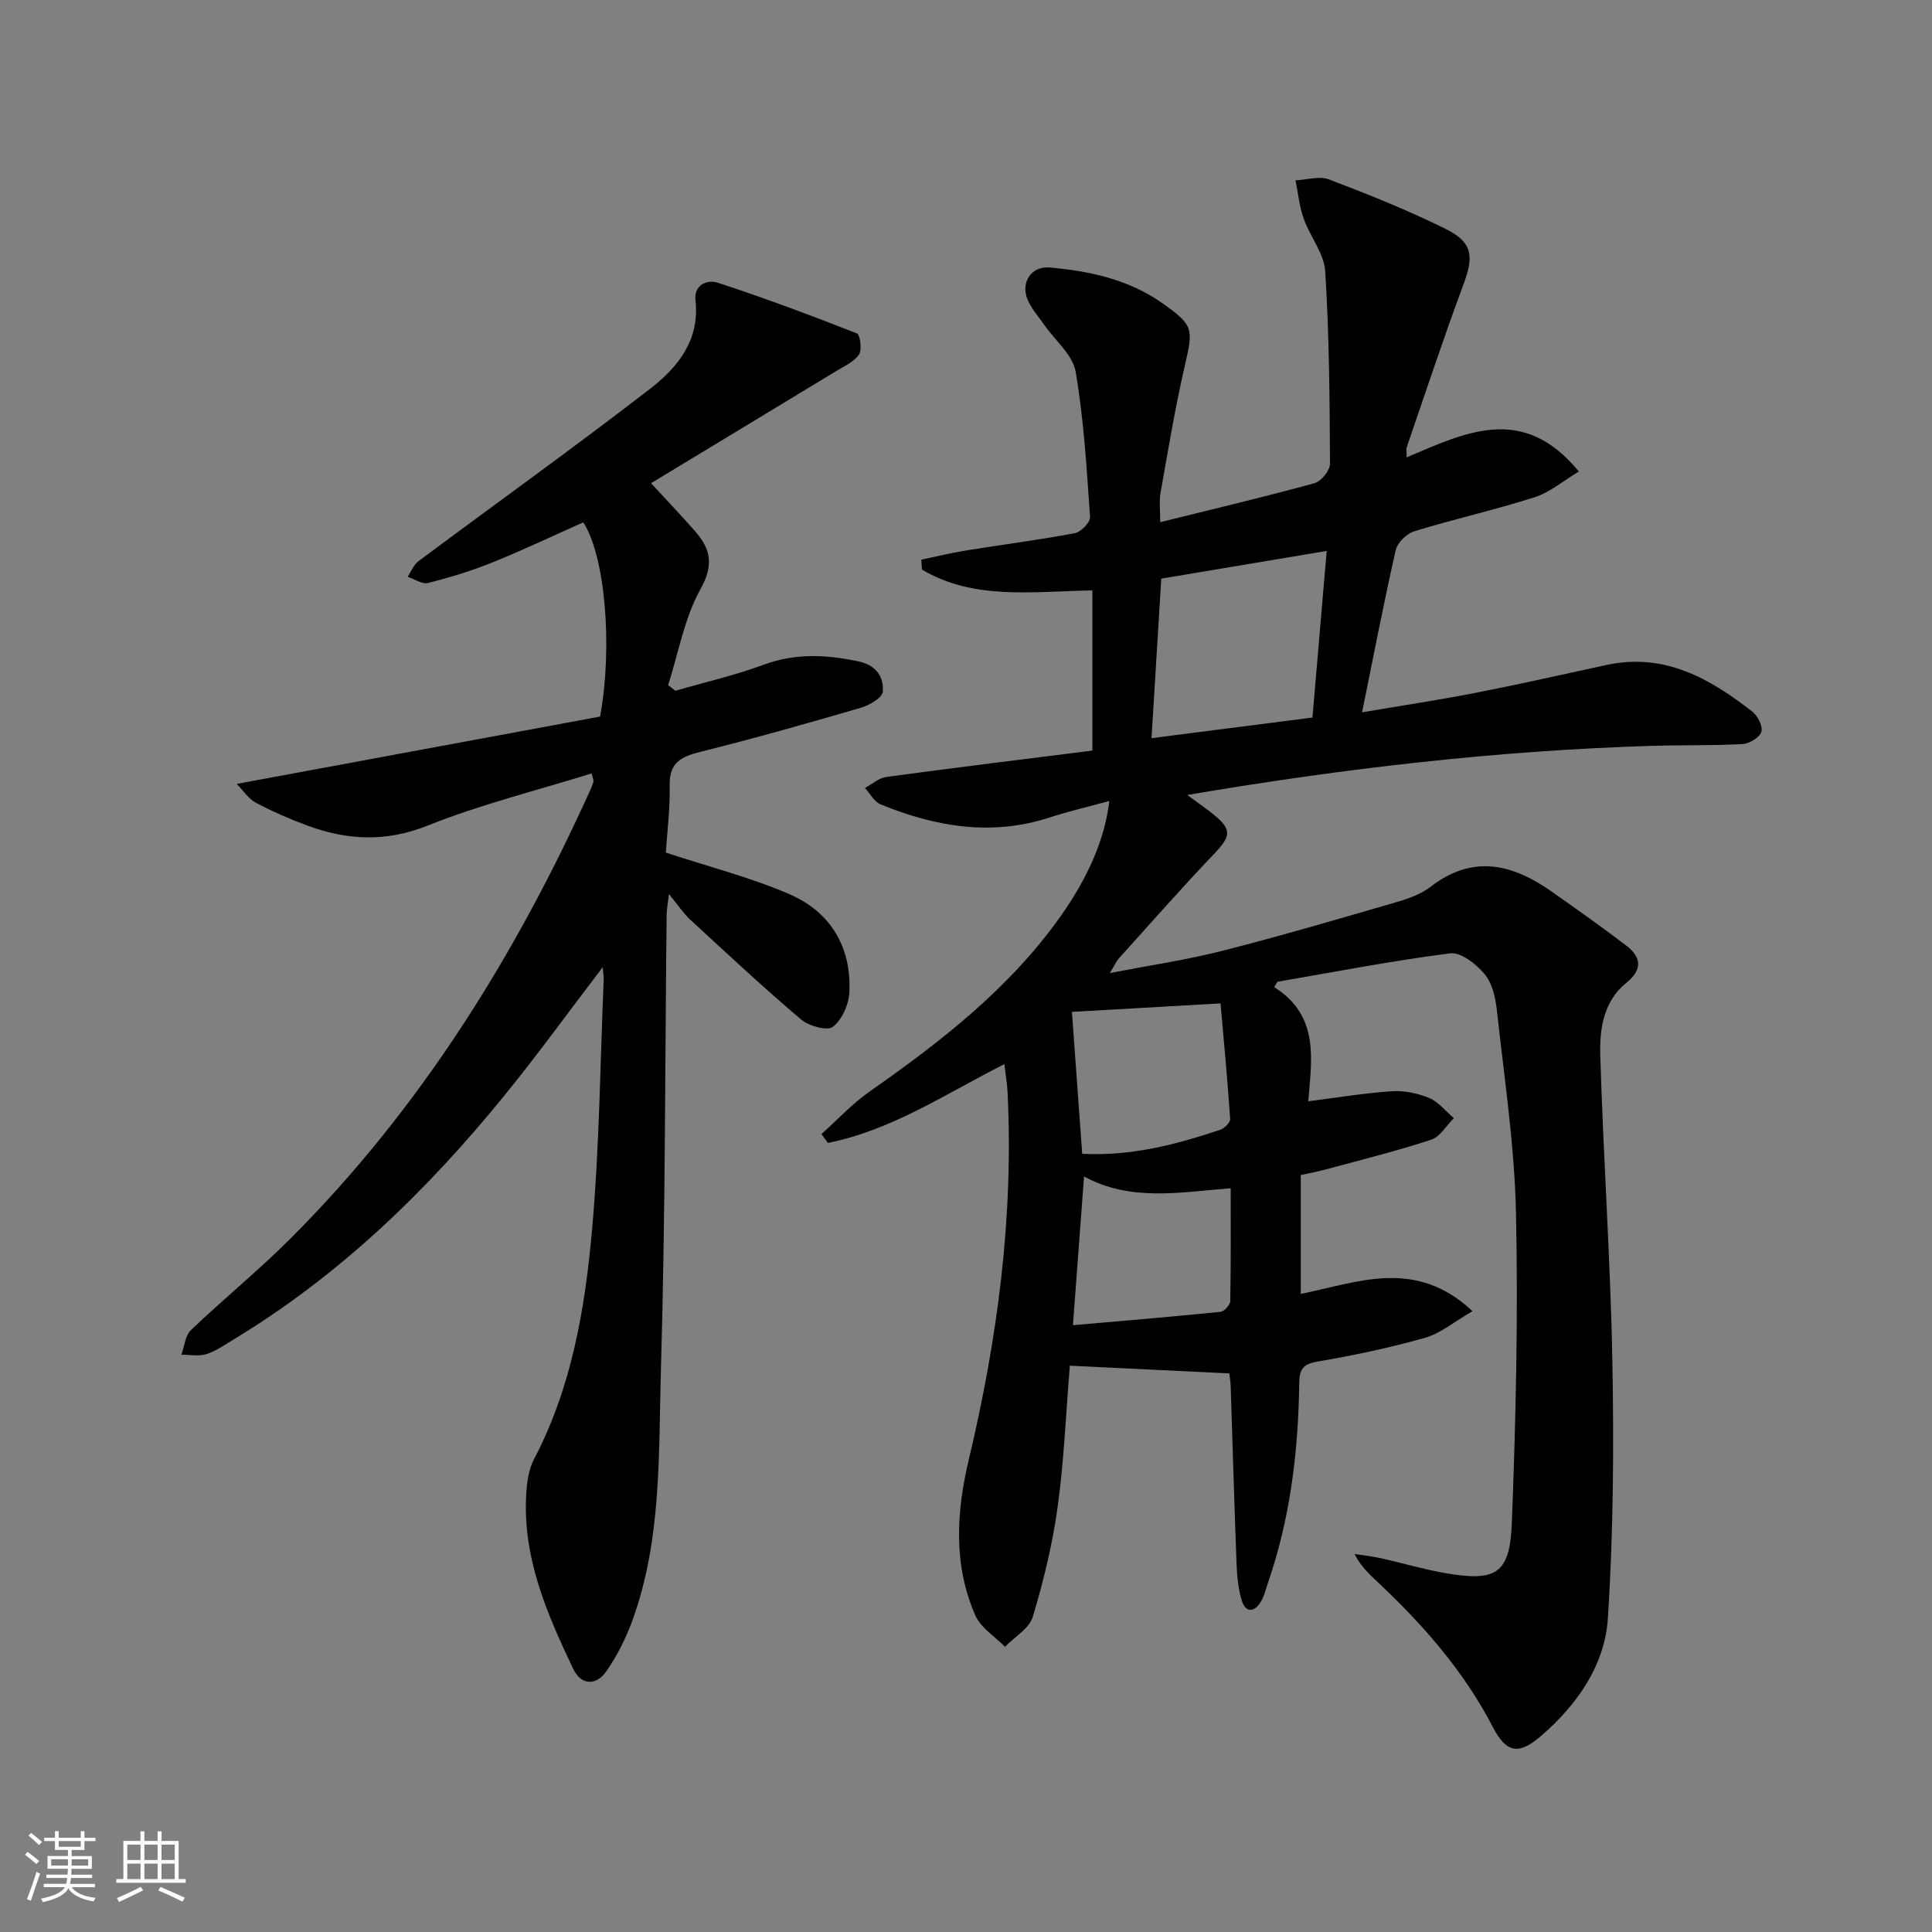 <svg enable-background="new 0 0 400 400" viewBox="0 0 400 400" xmlns="http://www.w3.org/2000/svg"><rect x="0" y="0" width="400" height="400" fill="#808080" stroke="none"/><path d="m5.17 384 .55-.58c.85.61 1.65 1.24 2.4 1.87l-.59.64c-.83-.73-1.62-1.38-2.36-1.93m1.22 9.53-.82-.34c.71-1.76 1.37-3.64 1.98-5.63.24.13.5.25.76.36-.6 1.67-1.24 3.54-1.92 5.61m-.5-13.5.57-.54c.56.44 1.31 1.06 2.26 1.87l-.65.64c-.67-.66-1.4-1.32-2.18-1.97m3.25.46h2.24v-1.36h.77v1.36h4.57v-1.36h.76v1.36h2.28v.69h-2.28v1.84h-2.64v1.26h4.18v2.64h-4.21c0 .45-.02.86-.05 1.21h4.32v.69h-4.38c-.04.34-.1.75-.19 1.22h5.15v.69h-4.82c.87 1.19 2.51 1.92 4.93 2.19-.17.31-.3.57-.37.76-2.77-.49-4.52-1.41-5.26-2.76-.56 1.26-2.3 2.23-5.24 2.9-.12-.24-.26-.48-.43-.72 2.73-.55 4.38-1.34 4.96-2.38h-4.38v-.69h4.65c.1-.38.17-.79.21-1.22h-4.32v-.69h4.4c.03-.34.05-.75.05-1.21h-4.2v-2.64h4.23v-1.26h-2.69v-1.84h-2.24zm1.46 4.46v1.29h3.45c.01-.4.02-.57.01-.53v-.32-.45h-3.46zm1.55-2.59h4.57v-1.19h-4.57zm6.11 2.59h-3.42v.77c-.01.19-.01.37-.02.53h3.44z" fill="#fafbfc"/><path d="m32.63 379.16h.82v1.98h3.54v7.89h1.46v.78h-14.37v-.78h1.46v-7.89h3.54v-1.98h.82v1.98h2.73zm-3.49 11.48.5.73c-1.61.82-3.28 1.63-5 2.42-.13-.27-.28-.55-.44-.82 1.75-.73 3.4-1.5 4.94-2.33m-2.78-5.55h2.73v-3.18h-2.73zm0 3.95h2.73v-3.2h-2.73zm3.54-3.95h2.73v-3.18h-2.73zm0 3.95h2.73v-3.2h-2.73zm7.89 4.68c-1.84-.92-3.51-1.7-5.02-2.32l.45-.73c1.89.8 3.57 1.55 5.04 2.23zm-1.62-11.81h-2.73v3.18h2.73zm-2.73 7.13h2.73v-3.2h-2.73z" fill="#fafbfc"/><g fill="#000001"><path d="m263.82 204.38c9.47 5.96 7.71 15.13 7.04 23.63 5.93-.75 11.59-1.7 17.3-2.08 2.56-.17 5.36.41 7.74 1.4 1.94.81 3.42 2.74 5.1 4.17-1.54 1.53-2.83 3.85-4.67 4.46-7.07 2.32-14.31 4.12-21.5 6.07-1.76.48-3.55.82-5.52 1.26v24.6c11.82-2.37 23.69-7.54 35.56 3.57-3.81 2.2-6.61 4.6-9.84 5.52-7.33 2.07-14.83 3.66-22.34 4.93-3.1.53-3.66 1.79-3.7 4.54-.19 14.01-1.84 27.82-6.44 41.16-.49 1.41-.81 2.94-1.6 4.16-1.43 2.2-3.15 2.01-3.88-.47-.69-2.36-.95-4.9-1.05-7.38-.47-12.31-.81-24.62-1.22-36.92-.03-.8-.16-1.6-.27-2.65-11.14-.54-22.04-1.07-33.03-1.6-.81 9.84-1.2 19.63-2.53 29.28-1.06 7.67-2.91 15.29-5.14 22.71-.73 2.43-3.78 4.16-5.76 6.21-2.09-2.14-5-3.92-6.13-6.48-4.61-10.48-3.94-21.46-1.36-32.28 5.96-25.04 9.31-50.33 8.02-76.11-.09-1.81-.41-3.6-.66-5.76-12.16 6.14-23.34 13.69-36.54 16.31-.44-.62-.88-1.23-1.32-1.85 3.32-2.96 6.39-6.29 10.02-8.83 14.79-10.36 28.95-21.36 39.52-36.3 5.69-8.04 9.16-16.06 10.05-23.81-4.33 1.18-8.43 2.13-12.42 3.43-12.05 3.91-23.62 1.89-34.95-2.74-1.31-.54-2.16-2.23-3.22-3.39 1.47-.78 2.88-2.07 4.43-2.28 14.29-1.94 28.61-3.69 42.66-5.46 0-11.32 0-21.88 0-33.16-12.45.21-24.58 2.06-35.29-4.32-.04-.68-.09-1.37-.13-2.05 3.06-.64 6.11-1.39 9.2-1.89 7.52-1.22 15.09-2.18 22.57-3.59 1.27-.24 3.24-2.25 3.16-3.33-.69-10.07-1.28-20.19-2.98-30.11-.59-3.46-4.2-6.4-6.42-9.59-1.2-1.73-2.68-3.36-3.5-5.26-1.55-3.57.74-7.06 4.51-6.72 8.33.74 16.43 2.47 23.45 7.45 6.38 4.53 6.34 5.24 4.57 12.86-2.02 8.72-3.47 17.57-5.04 26.38-.31 1.76-.05 3.62-.05 6.04 10.86-2.69 21.46-5.2 31.96-8.08 1.37-.38 3.19-2.64 3.18-4.01-.06-13.29-.15-26.6-.99-39.86-.23-3.7-3.15-7.18-4.46-10.9-.89-2.52-1.15-5.27-1.69-7.92 2.33-.11 4.94-.95 6.94-.19 8.18 3.11 16.34 6.37 24.17 10.26 5.63 2.79 5.82 5.7 3.66 11.49-4.15 11.14-7.87 22.45-11.74 33.69-.15.44-.02.97-.02 2.1 12-5.05 24.02-11.27 35.65 2.93-3.24 1.94-5.98 4.32-9.16 5.33-8.21 2.63-16.66 4.51-24.9 7.04-1.58.48-3.49 2.36-3.85 3.91-2.46 10.81-4.56 21.71-6.97 33.58 8.19-1.39 15.84-2.54 23.42-4.02 9.11-1.78 18.16-3.83 27.23-5.79 11.93-2.58 21.34 2.78 30.18 9.69 1.11.87 2.2 3.07 1.83 4.18-.39 1.17-2.48 2.43-3.89 2.51-6.27.34-12.56.18-18.85.37-31.91.99-63.54 4.63-96.1 10.17 2.17 1.61 3.7 2.67 5.17 3.83 4.11 3.24 3.93 4.64.44 8.3-6.76 7.08-13.23 14.45-19.79 21.72-.52.57-.83 1.33-1.86 3.02 8.43-1.63 15.94-2.73 23.25-4.59 12.04-3.07 23.97-6.57 35.91-10.04 2.53-.74 5.22-1.66 7.26-3.24 8.78-6.78 17-4.69 25.13 1.05 5.16 3.64 10.32 7.28 15.34 11.11 3.11 2.37 3.51 4.93.06 7.72-4.75 3.82-5.57 9.56-5.41 14.98.62 21.11 2.11 42.19 2.5 63.29.33 17.77.22 35.61-.93 53.34-.63 9.66-6.28 17.76-13.69 24.21-4.7 4.09-7.27 3.77-10.12-1.72-5.92-11.4-14.18-20.89-23.42-29.62-1.86-1.76-3.81-3.43-5.22-6.21 1.85.29 3.72.48 5.55.89 4.38.98 8.7 2.27 13.11 3.04 10.57 1.86 13.49.24 13.9-10.2.84-21.41 1.33-42.88.87-64.29-.3-14.07-2.44-28.1-3.97-42.12-.28-2.57-.97-5.53-2.55-7.41-1.73-2.05-4.89-4.55-7.1-4.27-11.97 1.52-23.84 3.83-35.75 5.88-.25.36-.47.74-.68 1.12zm-23.39-84.58c-.67 11.01-1.34 21.87-2.02 33.03 11.27-1.45 22.2-2.85 33.32-4.27.99-11.54 1.96-22.99 2.95-34.5-11.56 1.94-22.79 3.82-34.25 5.74zm-16.37 119.08c10.23.53 19.46-1.93 28.57-4.97.87-.29 2.11-1.52 2.06-2.23-.55-8.17-1.32-16.32-1.99-23.94-10.9.62-20.52 1.18-30.77 1.76.68 9.37 1.38 19.08 2.13 29.38zm.38 4.7c-.78 10.5-1.51 20.19-2.3 30.79 10.6-.93 20.58-1.76 30.55-2.77.77-.08 2-1.43 2.02-2.2.15-7.61.09-15.23.09-23.39-10.55.84-20.7 2.82-30.36-2.43z"/><path d="m137.85 176.52c9.06 2.98 17.57 5.15 25.55 8.59 8.54 3.68 12.9 10.93 12.45 20.34-.12 2.52-1.52 5.69-3.42 7.15-1.17.9-4.98-.17-6.59-1.54-7.84-6.65-15.36-13.67-22.92-20.64-1.44-1.33-2.55-3.04-4.42-5.32-.23 2.01-.47 3.18-.48 4.34-.35 31.31-.26 62.63-1.18 93.92-.51 17.36.21 35.02-5.78 51.79-1.38 3.85-3.25 7.65-5.6 10.97-1.99 2.82-5.11 2.91-6.78-.59-5.45-11.44-10.51-23.06-9.73-36.18.15-2.44.49-5.11 1.6-7.22 7.82-14.9 10.57-31.16 12.03-47.52 1.53-17.22 1.68-34.55 2.41-51.84.03-.6-.1-1.21-.21-2.52-7.03 9.21-13.41 18.03-20.26 26.46-16.06 19.77-34.18 37.32-56.12 50.59-1.85 1.12-3.67 2.42-5.69 3.06-1.57.5-3.42.11-5.15.11.63-1.72.78-3.95 1.97-5.09 6.74-6.44 14-12.34 20.58-18.92 26.82-26.81 46.52-58.44 62.07-92.82.27-.6.53-1.22.69-1.86.07-.27-.13-.61-.38-1.65-11.39 3.54-22.99 6.42-33.98 10.81-8.73 3.49-16.79 3.01-25.11-.1-3.58-1.33-7.1-2.88-10.47-4.67-1.48-.79-2.51-2.42-3.92-3.87 25.89-4.8 50.75-9.4 75.23-13.94 2.69-14.7.99-33.39-3.48-40.21-6.26 2.78-12.5 5.75-18.89 8.33-4.29 1.73-8.77 3.09-13.26 4.22-1.22.31-2.8-.82-4.21-1.29.74-1.09 1.25-2.49 2.25-3.23 15.99-11.92 32.21-23.53 47.99-35.72 5.66-4.38 10.28-10.05 9.35-18.26-.38-3.33 2.53-4.35 4.61-3.67 9.71 3.18 19.3 6.76 28.81 10.5.68.27 1.1 3.41.43 4.39-1.04 1.52-3.07 2.4-4.76 3.43-12.61 7.66-25.24 15.29-38.29 23.19 3.39 3.68 6.34 6.77 9.15 9.98 3.23 3.69 3.87 6.96 1.08 11.97-3.34 6-4.55 13.19-6.69 19.86.5.39 1.01.77 1.51 1.16 6.12-1.77 12.36-3.2 18.31-5.4 6.58-2.43 13-2.07 19.62-.67 3.57.75 5.28 3.2 4.99 6.3-.12 1.26-2.8 2.79-4.58 3.31-11 3.21-22.02 6.33-33.13 9.1-3.97.99-6.49 2.19-6.4 6.91.09 5.02-.55 9.97-.8 13.96z"/></g></svg>